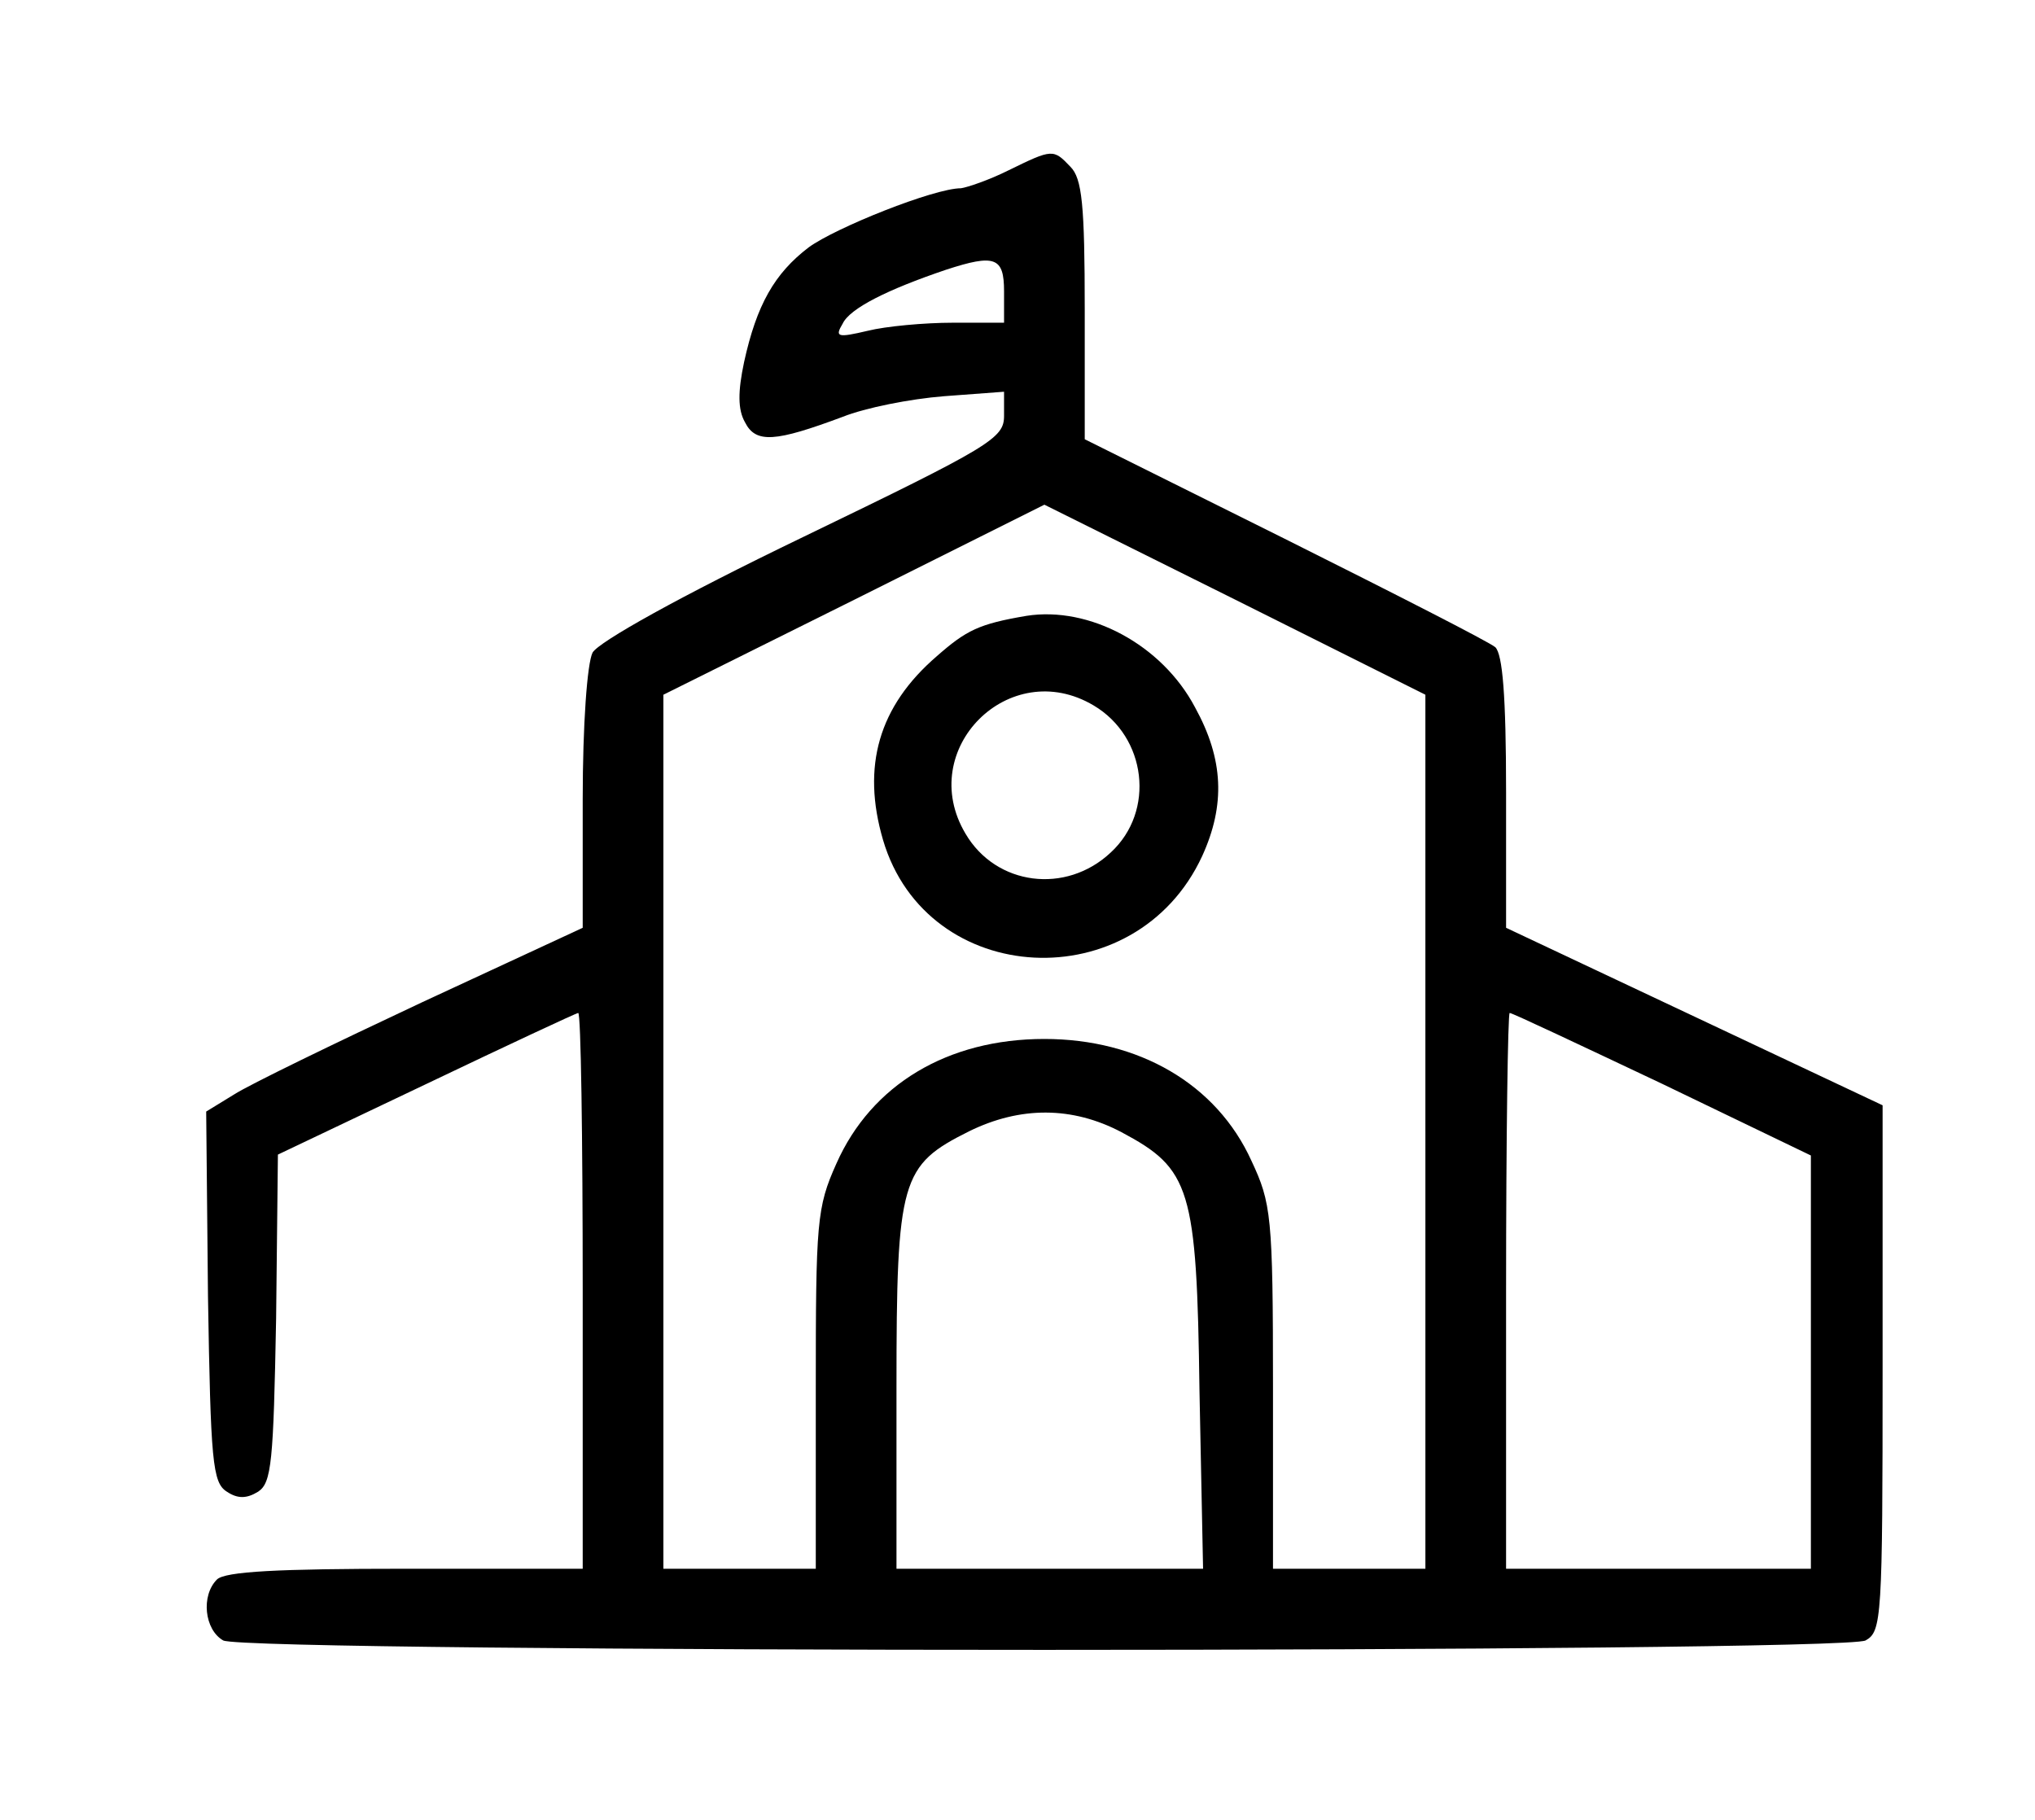 <?xml version="1.0" standalone="no"?>
<!DOCTYPE svg PUBLIC "-//W3C//DTD SVG 20010904//EN"
 "http://www.w3.org/TR/2001/REC-SVG-20010904/DTD/svg10.dtd">
<svg version="1.0" xmlns="http://www.w3.org/2000/svg"
 width="227pt" height="203pt" viewBox="0 0 227 203"
 preserveAspectRatio="xMidYMid meet">

<g transform="translate(0,203) scale(0.1,-0.1)"
fill="#000000" stroke="none">
<path d="M1125 1840 c-22 -11 -46 -19 -53 -20 -30 0 -140 -44 -170 -66 -38
-29 -58 -64 -72 -128 -7 -33 -7 -53 1 -67 12 -24 34 -22 109 6 25 10 75 20
113 23 l67 5 0 -27 c0 -25 -15 -34 -224 -135 -139 -67 -228 -117 -235 -129 -6
-12 -11 -80 -11 -164 l0 -143 -179 -83 c-98 -46 -193 -92 -210 -103 l-31 -19
2 -206 c3 -184 5 -208 21 -218 12 -8 22 -8 35 0 15 10 17 33 20 193 l2 183
166 79 c90 43 167 79 169 79 3 0 5 -139 5 -310 l0 -310 -198 0 c-141 0 -201
-3 -210 -12 -18 -18 -14 -56 7 -68 27 -14 1805 -14 1832 0 18 10 19 24 19 304
l0 293 -210 99 -210 99 0 151 c0 109 -4 154 -12 162 -7 6 -113 60 -235 121
l-223 111 0 144 c0 118 -3 147 -16 160 -19 20 -20 20 -69 -4z m-5 -135 l0 -35
-57 0 c-32 0 -75 -4 -95 -9 -34 -8 -37 -7 -28 8 8 17 50 38 115 60 55 18 65
14 65 -24z m470 -937 l0 -488 -85 0 -85 0 0 203 c0 191 -2 205 -24 252 -39 86
-126 136 -231 136 -108 0 -193 -51 -232 -139 -22 -49 -23 -65 -23 -252 l0
-200 -85 0 -85 0 0 488 0 487 213 106 212 106 213 -106 212 -106 0 -487z m264
53 l166 -80 0 -230 0 -231 -170 0 -170 0 0 310 c0 171 2 310 4 310 3 0 79 -36
170 -79z m-603 -54 c77 -41 84 -62 87 -289 l4 -198 -171 0 -171 0 0 203 c0
232 5 247 81 285 57 28 115 28 170 -1z"/>
<path d="M1145 1343 c-53 -9 -67 -16 -100 -45 -65 -56 -84 -123 -60 -205 49
-166 282 -178 356 -18 26 57 24 108 -8 166 -37 70 -118 113 -188 102z m75
-100 c59 -35 69 -118 19 -164 -50 -47 -128 -37 -162 21 -56 94 49 199 143 143z"/>
</g>
</svg>
